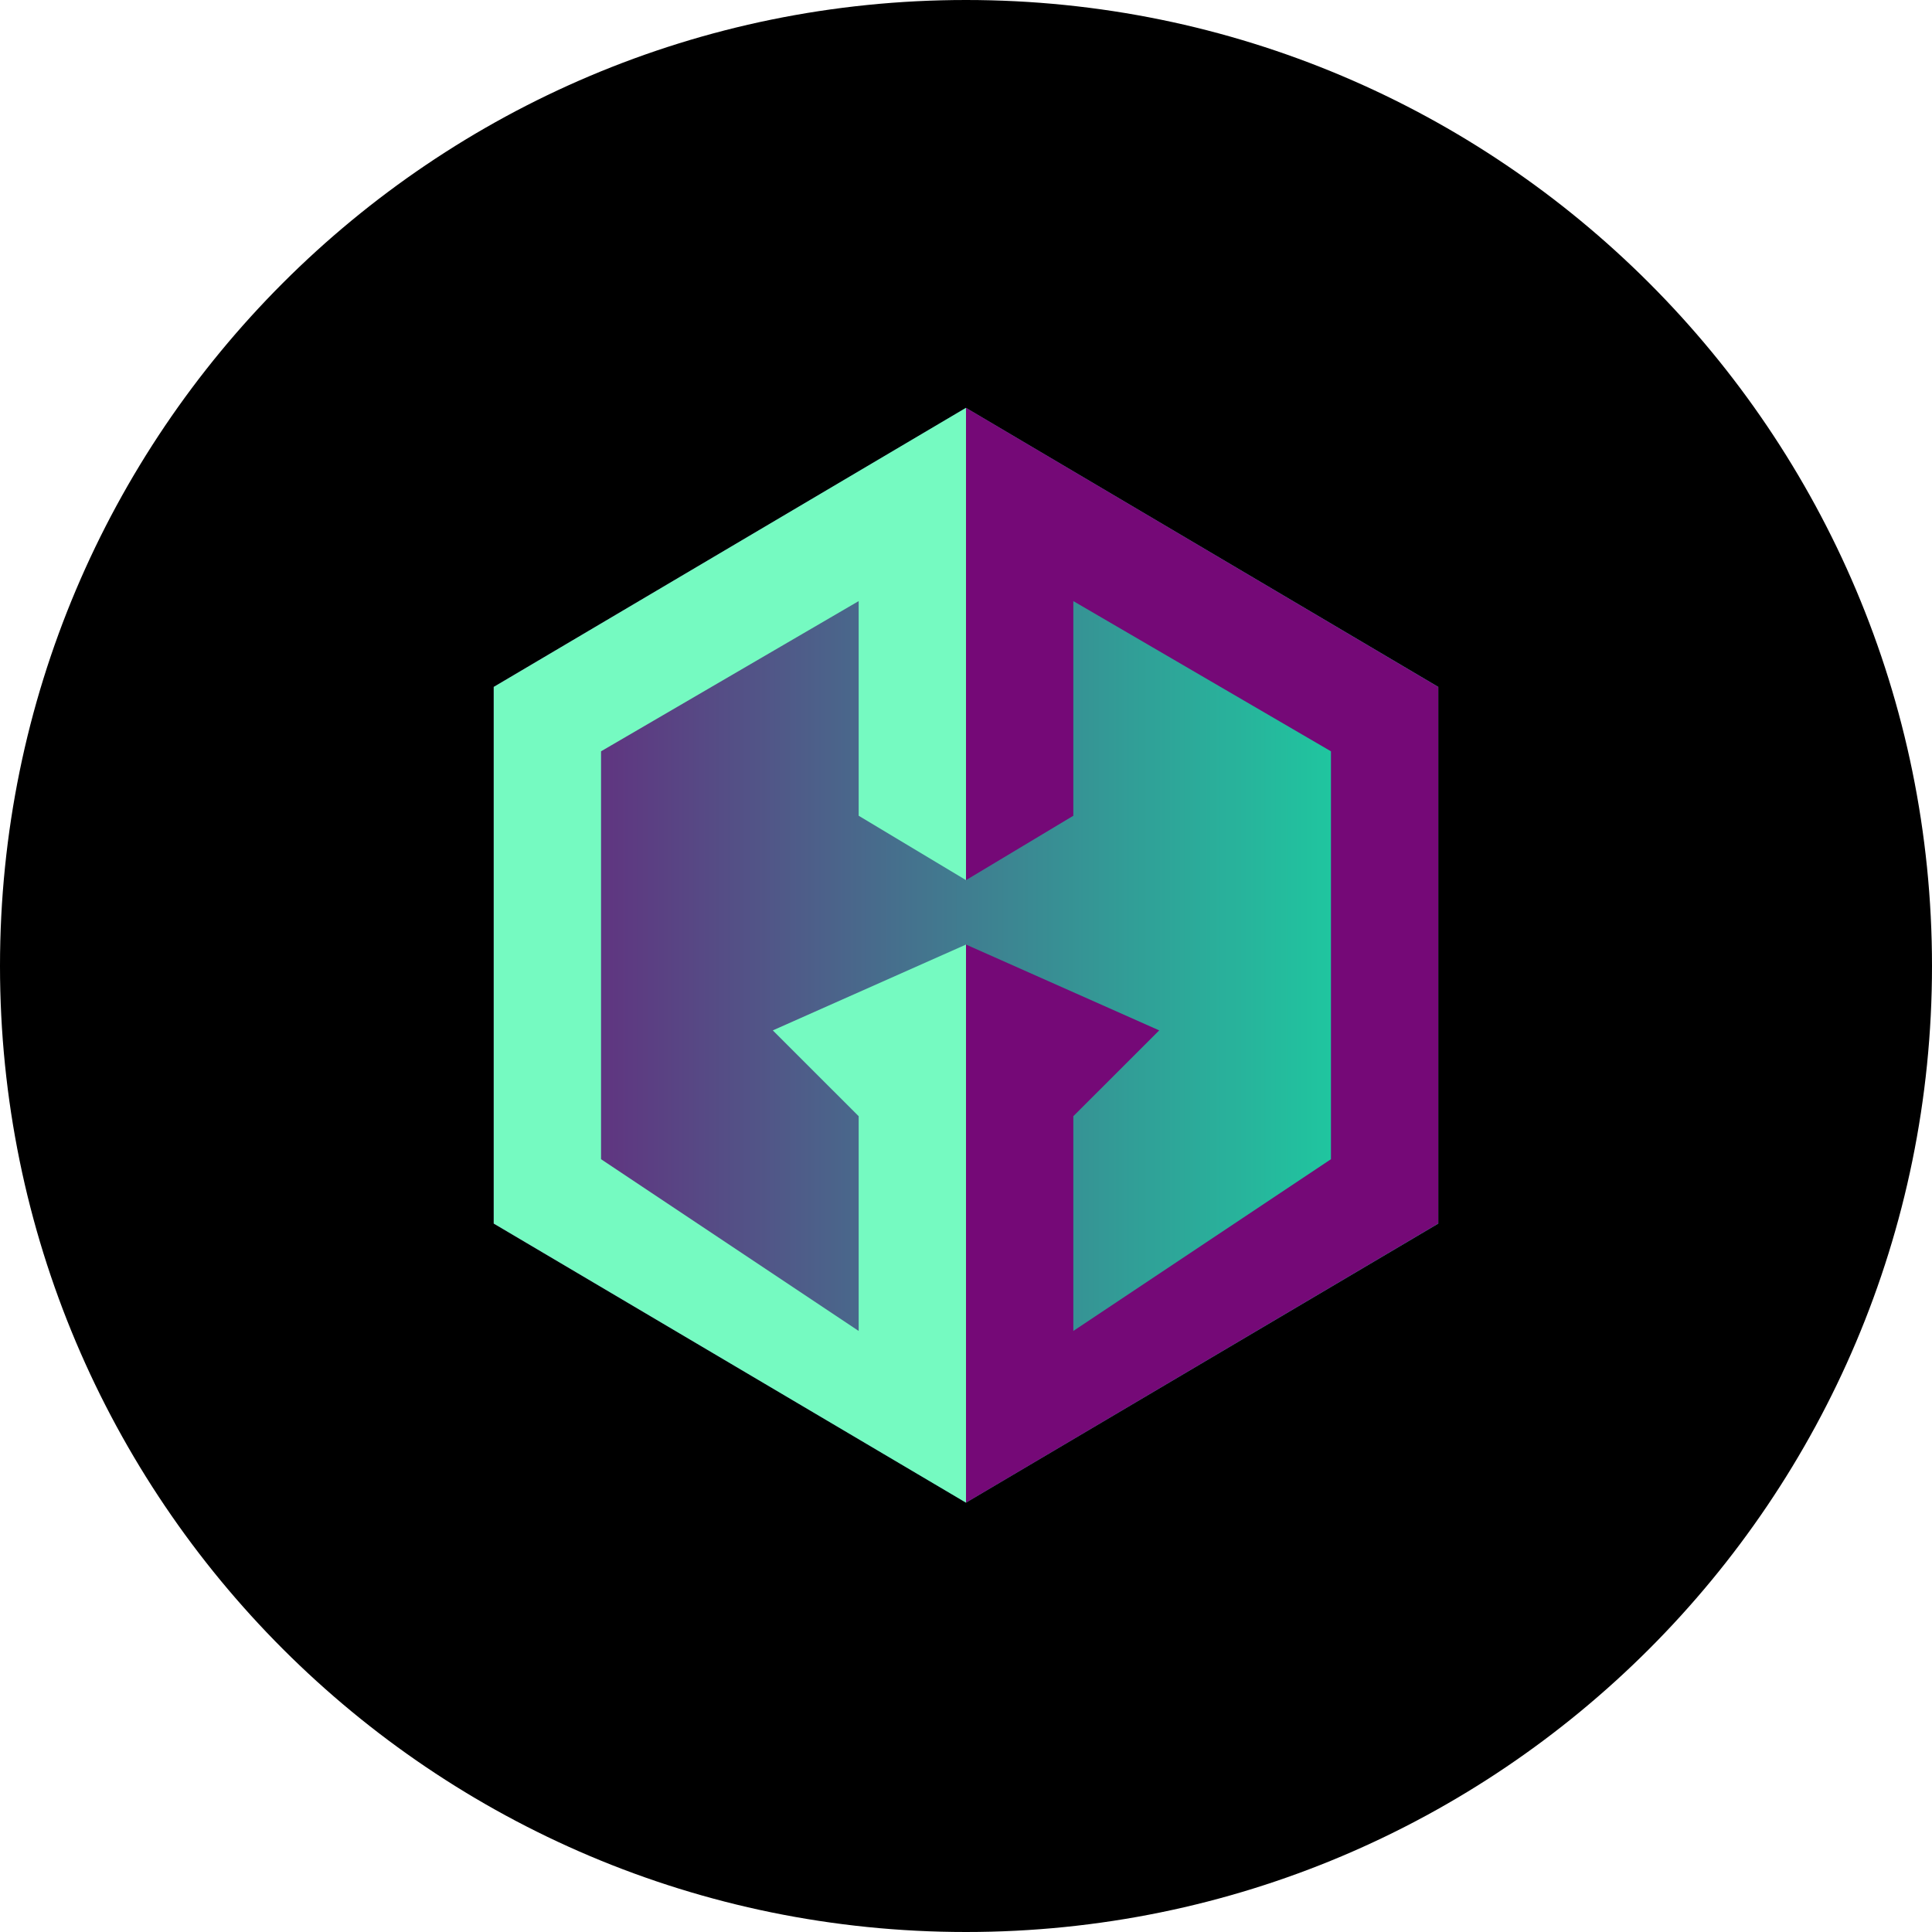 <svg width="40" height="40" viewBox="0 0 40 40" fill="none" xmlns="http://www.w3.org/2000/svg">
    <path d="M20 40c11.046 0 20-8.954 20-20S31.046 0 20 0 0 8.954 0 20s8.954 20 20 20z" fill="#000"/>
    <path fill-rule="evenodd" clip-rule="evenodd" d="M10.222 14.222 20 8.444l9.778 5.778v11.111L20 31.111l-9.778-5.778v-11.11z" fill="url(#hvnv88hg3a)"/>
    <path d="M29.778 14.222 20 8.444v9.778l2.222-1.333v-4.444l5.334 3.11V24l-5.334 3.556V23.11L24 21.333l-4-1.777V31.11l9.778-5.778v-11.11z" fill="#750977"/>
    <path d="M10.222 14.222 20 8.444v9.778l-2.222-1.333v-4.444l-5.334 3.11V24l5.334 3.556V23.11L16 21.333l4-1.777V31.11l-9.778-5.778v-11.11z" fill="#75FAC1"/>
    <defs>
        <linearGradient id="hvnv88hg3a" x1="10.222" y1="19.111" x2="28.889" y2="19.111" gradientUnits="userSpaceOnUse">
            <stop stop-color="#69207C"/>
            <stop offset="1" stop-color="#1AD2A2"/>
        </linearGradient>
    </defs>
</svg>
